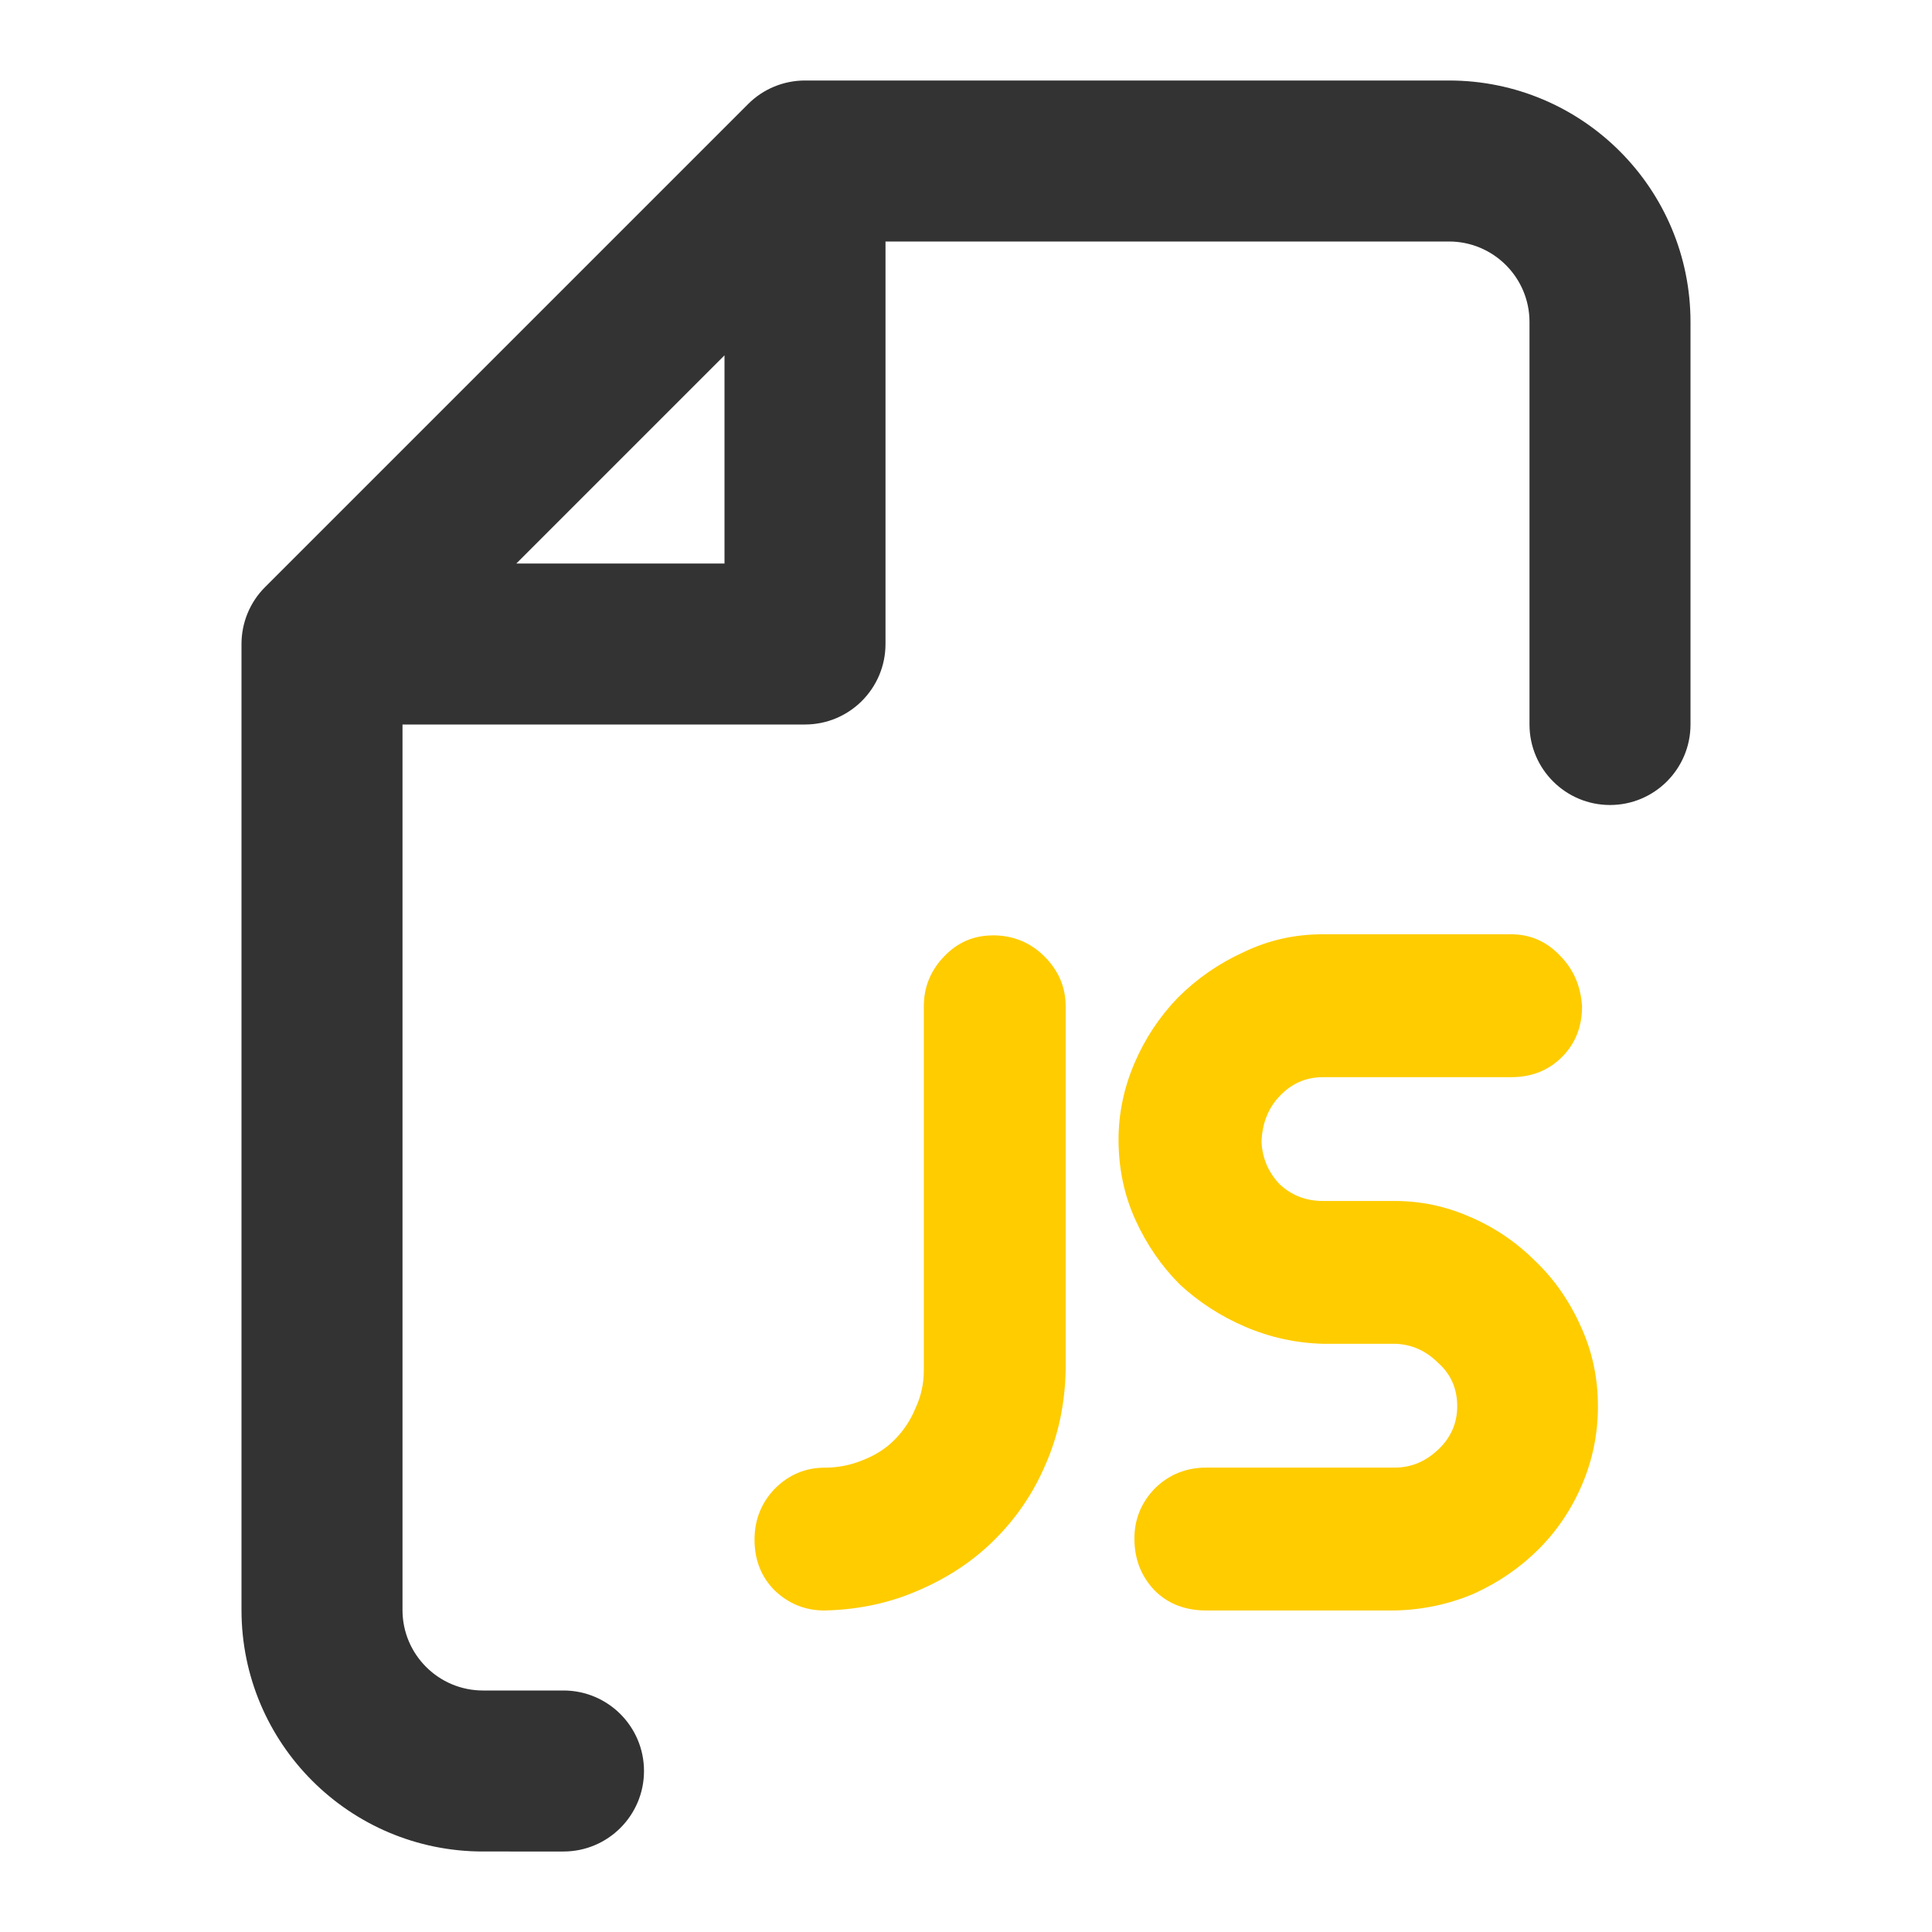 <?xml version="1.0" encoding="UTF-8" standalone="no"?>
<svg
   viewBox="0 0 24 24"
   fill="none"
   version="1.1"
   id="svg12380"
   sodipodi:docname="js.svg"
   inkscape:version="1.1 (c68e22c387, 2021-05-23)"
   xmlns:inkscape="http://www.inkscape.org/namespaces/inkscape"
   xmlns:sodipodi="http://sodipodi.sourceforge.net/DTD/sodipodi-0.dtd"
   xmlns="http://www.w3.org/2000/svg"
   xmlns:svg="http://www.w3.org/2000/svg">
  <defs
     id="defs12384" />
  <sodipodi:namedview
     id="namedview12382"
     pagecolor="#ffffff"
     bordercolor="#666666"
     borderopacity="1.0"
     inkscape:pageshadow="2"
     inkscape:pageopacity="0"
     inkscape:pagecheckerboard="0"
     showgrid="false"
     inkscape:zoom="31.375"
     inkscape:cx="8.5896414"
     inkscape:cy="12"
     inkscape:window-width="1920"
     inkscape:window-height="1137"
     inkscape:window-x="1192"
     inkscape:window-y="289"
     inkscape:window-maximized="1"
     inkscape:current-layer="svg12380" />
  <g
     id="SVGRepo_bgCarrier"
     stroke-width="0" />
  <g
     id="SVGRepo_tracerCarrier"
     stroke-linecap="round"
     stroke-linejoin="round" />
  <g
     id="SVGRepo_iconCarrier"
     style="fill:#333333">
    <path
       fill-rule="evenodd"
       clip-rule="evenodd"
       d="M 9.293,1.293 C 9.48,1.105 9.735,1 10,1 h 8 c 1.657,0 3,1.343 3,3 v 5 c 0,0.552 -0.448,1 -1,1 -0.552,0 -1,-0.448 -1,-1 V 4 C 19,3.448 18.552,3 18,3 h -7 v 5 c 0,0.552 -0.448,1 -1,1 H 5 v 11 c 0,0.552 0.448,1 1,1 h 1 c 0.552,0 1,0.448 1,1 0,0.552 -0.448,1 -1,1 H 6 C 4.343,23 3,21.657 3,20 V 8 C 3,7.735 3.105,7.48 3.293,7.293 Z M 6.414,7 H 9 V 4.414 Z"
       fill="#c7c7c7"
       id="path12377"
       sodipodi:nodetypes="csssssssscsscsssssssscccccc"
       style="fill:#333333" />
  </g>
  <g
     aria-label="JS"
     id="text1212"
     style="font-size:13.146px;line-height:61.622px;font-family:'[z] Arista';-inkscape-font-specification:'[z] Arista';stroke-width:1.232;fill:#ffcc00">
    <path
       d="m 12.331,11.619 c 0.254,0 0.469,0.088 0.644,0.263 0.175,0.175 0.263,0.381 0.263,0.618 v 4.522 c -0.009,0.421 -0.092,0.811 -0.25,1.17 -0.149,0.351 -0.359,0.662 -0.631,0.933 -0.263,0.263 -0.578,0.473 -0.947,0.631 -0.359,0.158 -0.749,0.241 -1.17,0.25 -0.237,0 -0.443,-0.083 -0.618,-0.25 C 9.457,19.59 9.373,19.38 9.373,19.126 c 0,-0.245 0.083,-0.456 0.25,-0.631 0.175,-0.175 0.381,-0.263 0.618,-0.263 0.167,0 0.324,-0.031 0.473,-0.092 0.158,-0.061 0.289,-0.145 0.394,-0.25 0.114,-0.114 0.202,-0.245 0.263,-0.394 0.07,-0.149 0.105,-0.307 0.105,-0.473 v -4.522 c 0,-0.237 0.083,-0.443 0.25,-0.618 0.167,-0.175 0.368,-0.263 0.605,-0.263 z"
       style="fill:#ffcc00"
       id="path3191"
       sodipodi:nodetypes="sssccscccscscscssss" />
    <path
       d="m 16.433,13.381 c -0.21,0 -0.39,0.079 -0.539,0.237 -0.14,0.149 -0.215,0.337 -0.223,0.565 0.009,0.202 0.083,0.377 0.223,0.526 0.149,0.14 0.329,0.21 0.539,0.21 h 0.894 c 0.324,0 0.635,0.066 0.933,0.197 0.307,0.131 0.578,0.316 0.815,0.552 0.237,0.228 0.425,0.5 0.565,0.815 0.14,0.307 0.21,0.635 0.21,0.986 0,0.342 -0.066,0.666 -0.197,0.973 -0.131,0.307 -0.311,0.574 -0.539,0.802 -0.228,0.228 -0.495,0.412 -0.802,0.552 -0.307,0.131 -0.635,0.202 -0.986,0.21 h -2.34 c -0.263,0 -0.478,-0.083 -0.644,-0.25 -0.167,-0.175 -0.25,-0.39 -0.25,-0.644 0,-0.237 0.083,-0.443 0.25,-0.618 0.175,-0.175 0.39,-0.263 0.644,-0.263 h 2.34 c 0.202,0 0.381,-0.074 0.539,-0.223 0.158,-0.149 0.237,-0.329 0.237,-0.539 0,-0.219 -0.079,-0.399 -0.237,-0.539 -0.149,-0.149 -0.324,-0.228 -0.526,-0.237 h -0.907 c -0.333,-0.009 -0.653,-0.079 -0.96,-0.21 -0.307,-0.131 -0.578,-0.307 -0.815,-0.526 -0.228,-0.228 -0.412,-0.495 -0.552,-0.802 -0.14,-0.307 -0.21,-0.64 -0.21,-0.999 0,-0.324 0.066,-0.64 0.197,-0.947 0.131,-0.307 0.311,-0.578 0.539,-0.815 0.237,-0.237 0.508,-0.425 0.815,-0.565 0.307,-0.149 0.635,-0.223 0.986,-0.223 h 2.34 c 0.237,0 0.438,0.088 0.605,0.263 0.167,0.167 0.259,0.377 0.276,0.631 0,0.254 -0.083,0.464 -0.25,0.631 -0.167,0.167 -0.377,0.25 -0.631,0.25 z"
       style="fill:#ffcc00"
       id="path3193"
       sodipodi:nodetypes="scccsscccsssccscscsssscccscsssccssccsss" />
  </g>
</svg>
